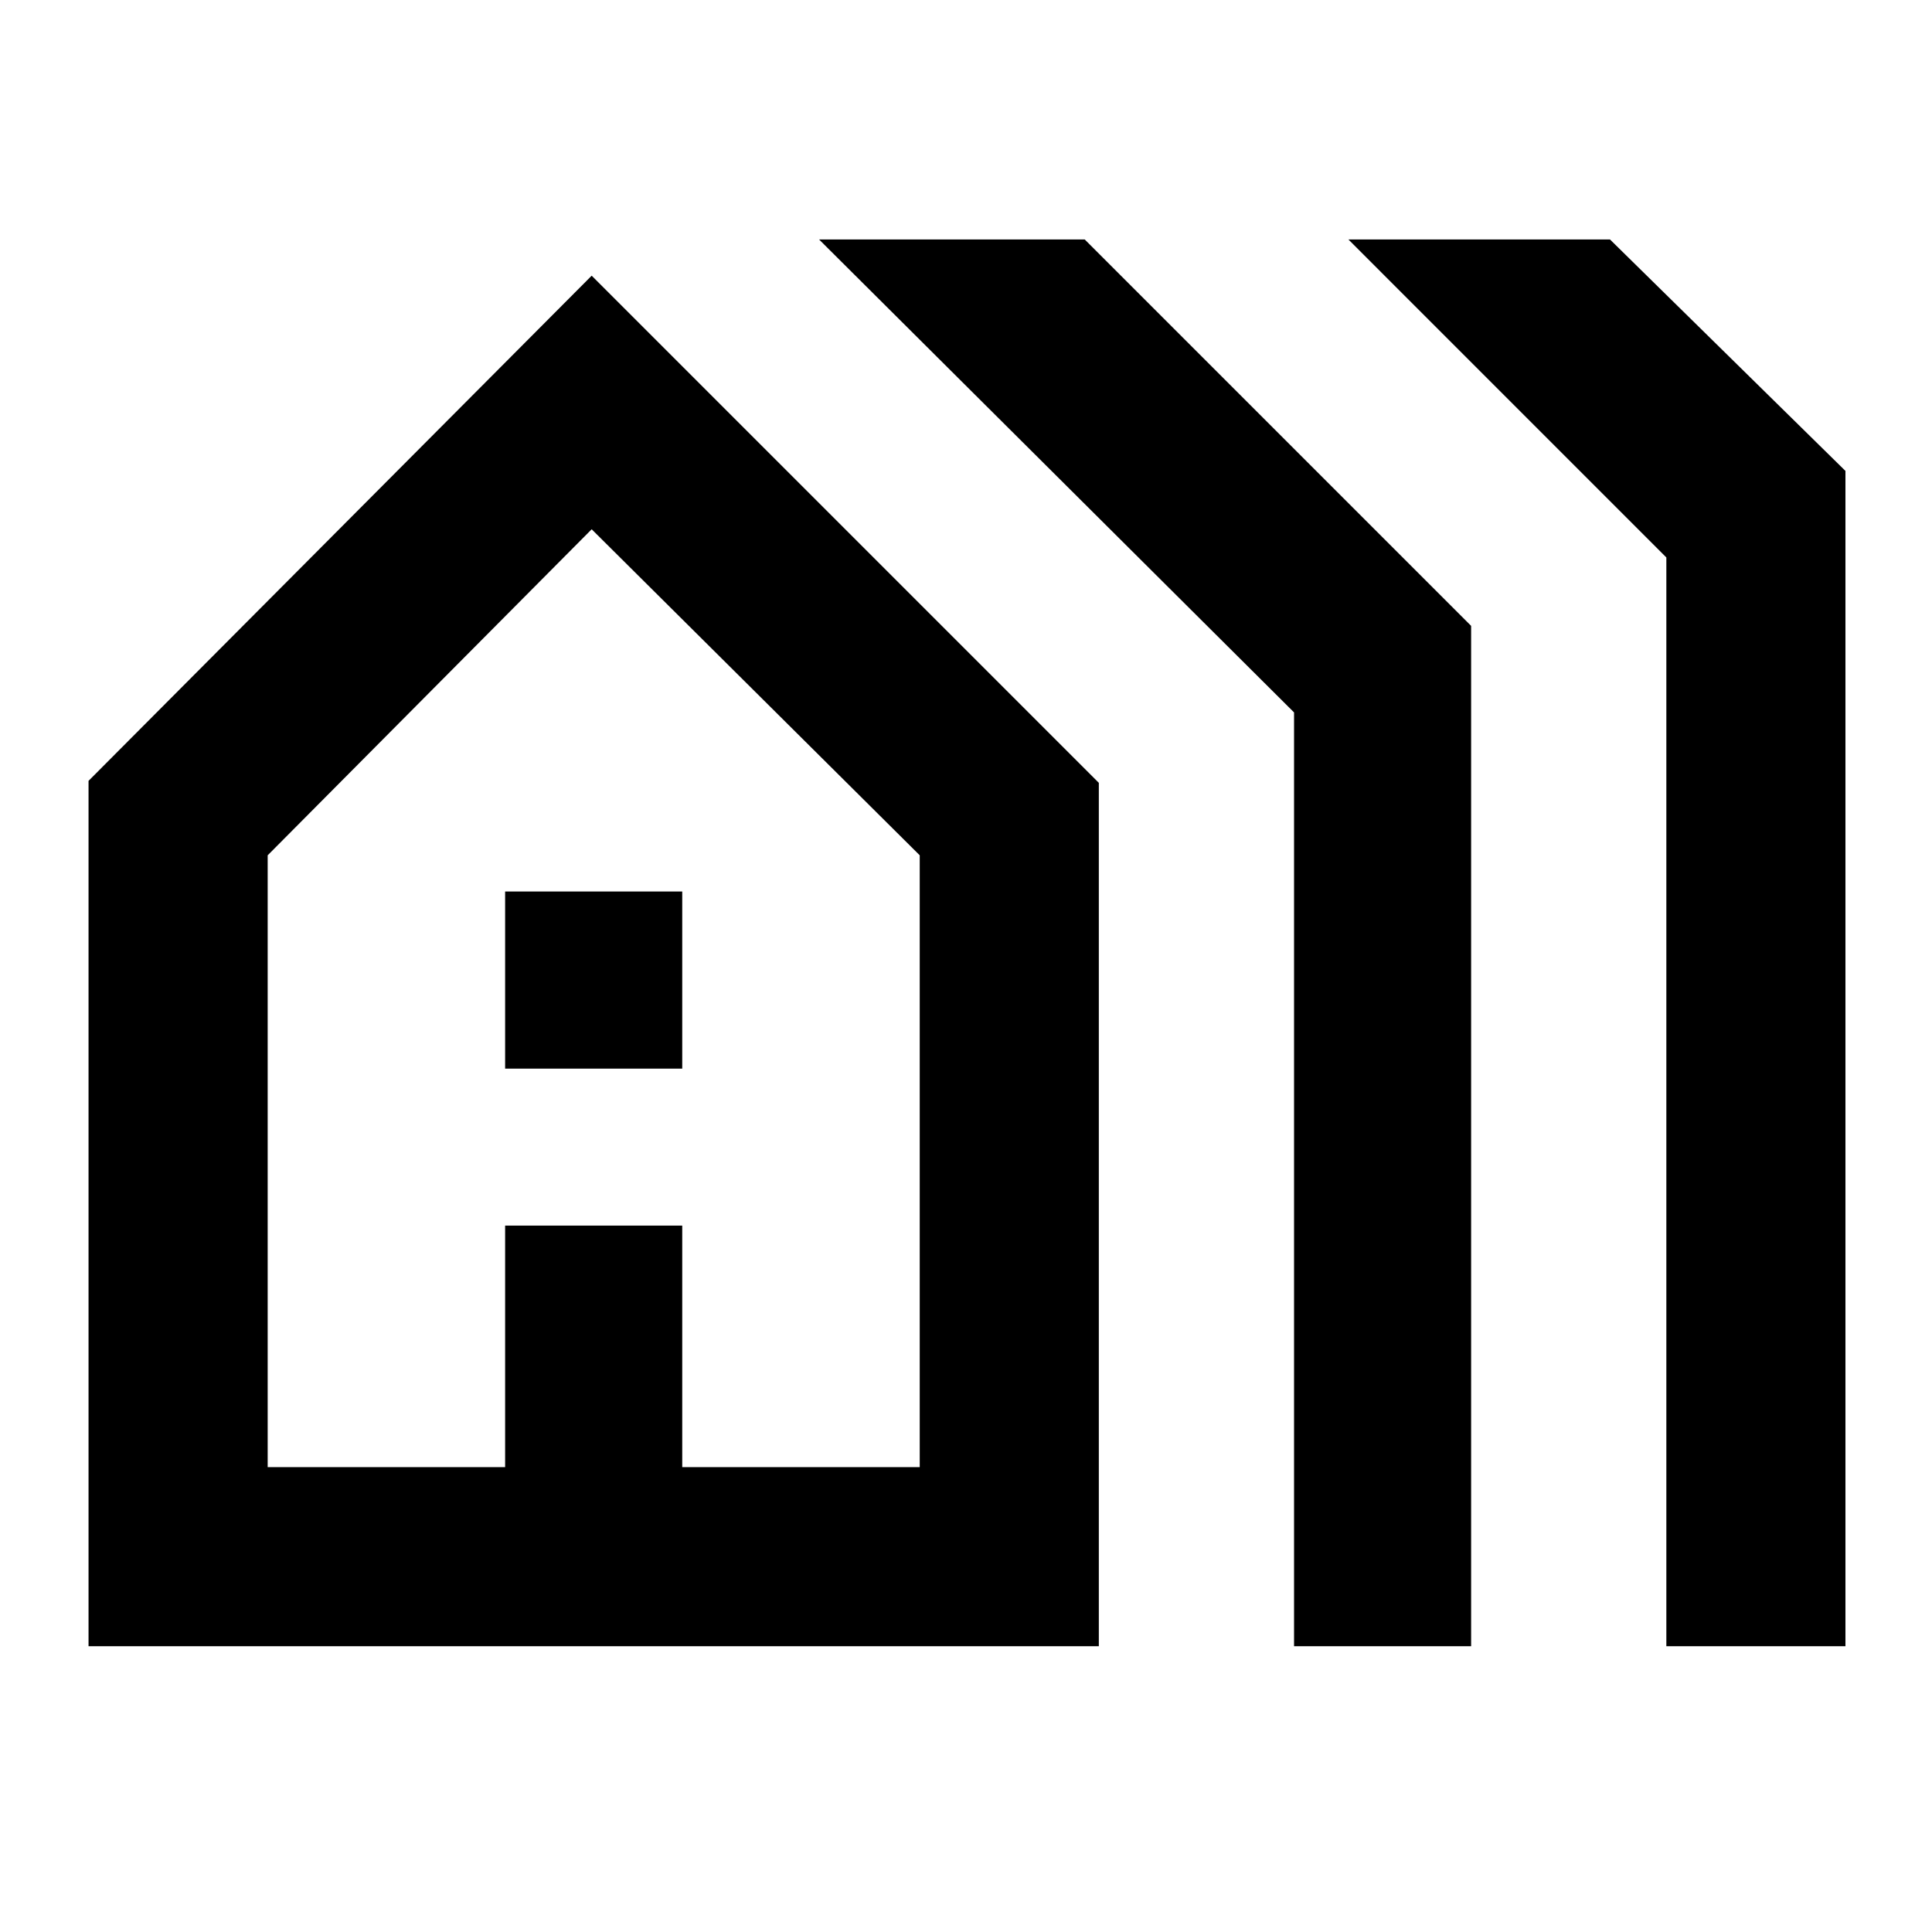 <svg xmlns="http://www.w3.org/2000/svg" height="40" width="40"><path d="M1.833 34.083V16.167L12.25 5.708L22.75 16.208V34.083ZM5.542 30.375H10.458V25.375H14.125V30.375H19.042V17.708L12.25 10.958L5.542 17.708ZM10.458 22.125V18.458H14.125V22.125ZM26.792 34.083V14.75L16.958 4.958H22.458L30.458 12.958V34.083ZM34.5 34.083V11.542L27.917 4.958H33.333L38.208 9.75V34.083ZM5.542 30.375H10.458H14.125H19.042H12.292H5.542Z"/></svg>
